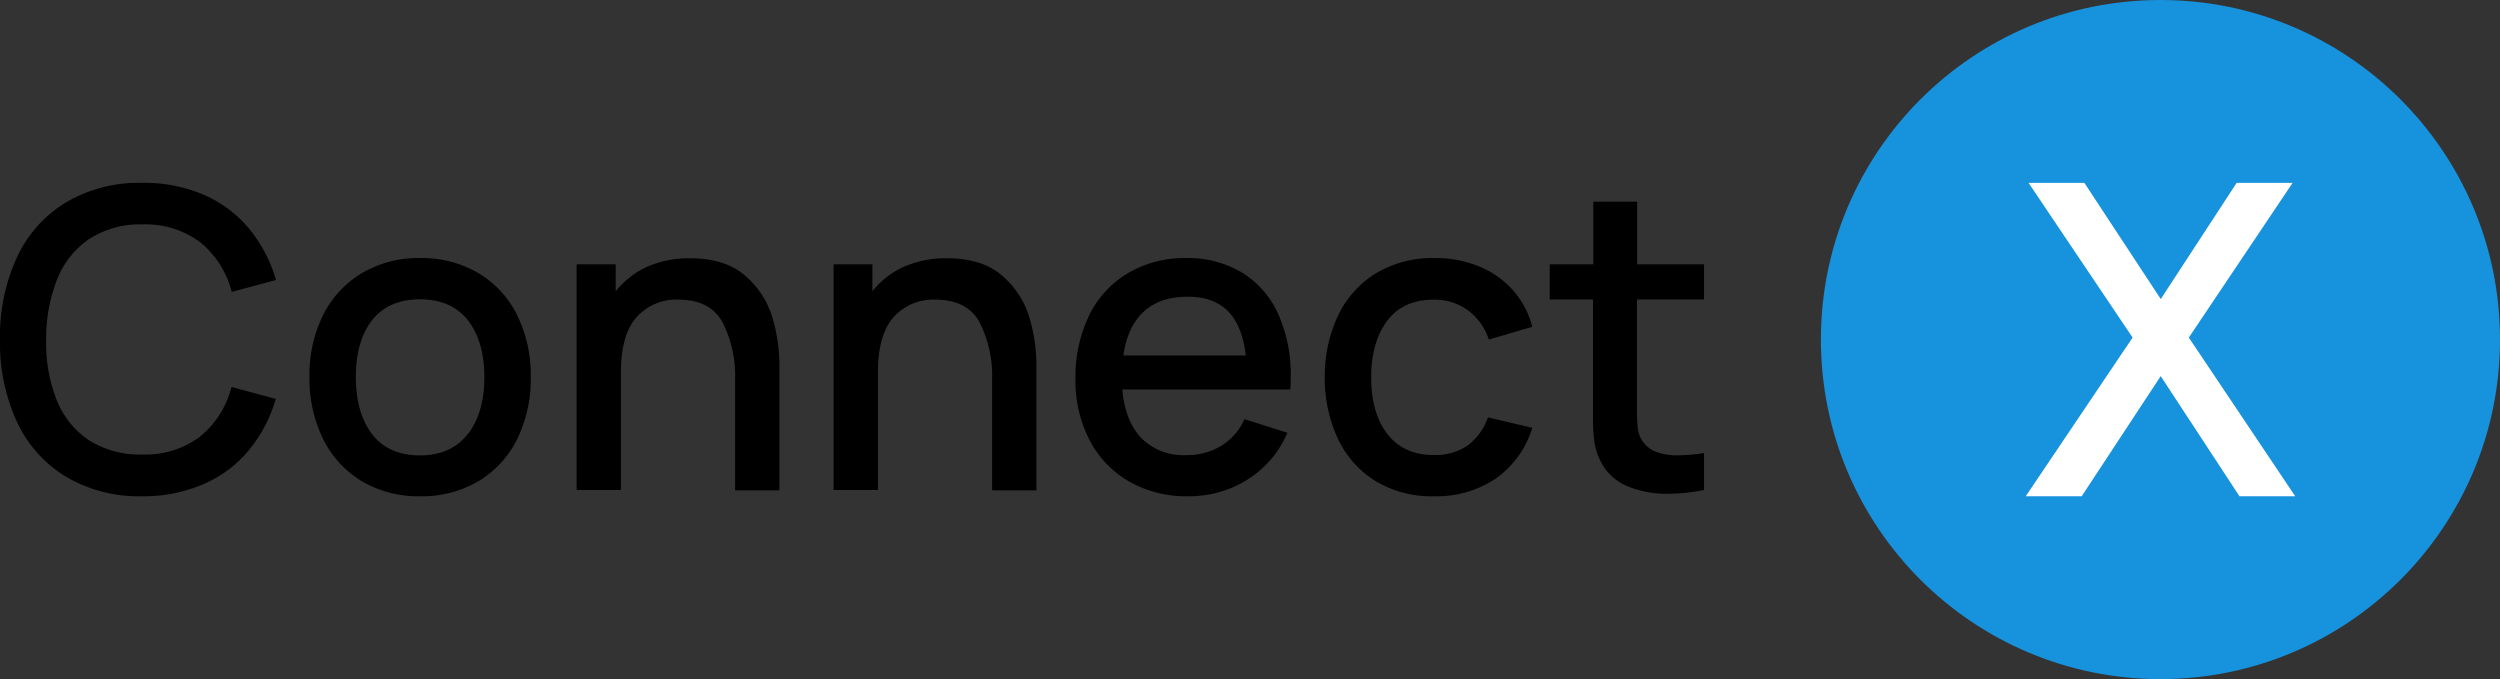 <svg xmlns="http://www.w3.org/2000/svg" viewBox="0 0 478.57 130"><rect x="0" y="0" width="478.57" height="130" fill="#333333" stroke="none"/><defs><style>.cls-1{fill:#1792dd;}.cls-2{fill:#fff;}</style></defs><g id="Layer_2" data-name="Layer 2"><g id="Layer_1-2" data-name="Layer 1"><circle class="cls-1" cx="413.57" cy="65" r="65"/><path d="M12.6,91.24A24.22,24.22,0,0,1,3.22,80.7,36.15,36.15,0,0,1,0,65,36.15,36.15,0,0,1,3.22,49.3,24.22,24.22,0,0,1,12.6,38.76,27.54,27.54,0,0,1,27.24,35a28.9,28.9,0,0,1,11.7,2.26,23.28,23.28,0,0,1,8.68,6.44,27.75,27.75,0,0,1,5.22,9.9l-8.48,2.28a17.9,17.9,0,0,0-6.08-9.54,17.4,17.4,0,0,0-11-3.38,17.85,17.85,0,0,0-10.16,2.76,16.71,16.71,0,0,0-6.18,7.76A30.78,30.78,0,0,0,8.84,65.24a29.22,29.22,0,0,0,2.08,11.5,16.51,16.51,0,0,0,6.22,7.6A18.1,18.1,0,0,0,27.24,87a17.4,17.4,0,0,0,11-3.38,17.9,17.9,0,0,0,6.08-9.54l8.48,2.28a27.75,27.75,0,0,1-5.22,9.9,23.28,23.28,0,0,1-8.68,6.44A28.9,28.9,0,0,1,27.24,95,27.54,27.54,0,0,1,12.6,91.24Z"/><path d="M69.24,92.1A19.35,19.35,0,0,1,61.84,84a26.13,26.13,0,0,1-2.6-11.86,25.73,25.73,0,0,1,2.64-11.88,19.42,19.42,0,0,1,7.44-8A21.19,21.19,0,0,1,80.4,49.4a21.37,21.37,0,0,1,11.18,2.88A19.22,19.22,0,0,1,99,60.34a26,26,0,0,1,2.6,11.82A26,26,0,0,1,99,84.06a19.42,19.42,0,0,1-7.42,8.06A21.27,21.27,0,0,1,80.4,95,21.19,21.19,0,0,1,69.24,92.1Zm20.32-9q3.16-4.07,3.16-10.9t-3.16-10.9q-3.16-4-9.16-4t-9.18,4q-3.1,4-3.1,10.88t3.16,11q3.16,4,9.12,4T89.56,83.06Z"/><path d="M142.74,52.86a16.88,16.88,0,0,1,5.14,8,32.14,32.14,0,0,1,1.32,9v24h-8.48V72.56a22.69,22.69,0,0,0-2.36-10.78q-2.36-4.43-8.56-4.42a10.16,10.16,0,0,0-7.94,3.36q-3,3.36-3,10.6V93.8h-8.48V50.6h7.48v5.16a16.25,16.25,0,0,1,6-4.68,19.74,19.74,0,0,1,8.24-1.64Q138.92,49.44,142.74,52.86Z"/><path d="M191.94,52.86a16.88,16.88,0,0,1,5.14,8,32.14,32.14,0,0,1,1.32,9v24h-8.48V72.56a22.69,22.69,0,0,0-2.36-10.78q-2.35-4.43-8.56-4.42a10.16,10.16,0,0,0-7.94,3.36q-3,3.36-3,10.6V93.8h-8.48V50.6H167v5.16a16.25,16.25,0,0,1,6-4.68,19.74,19.74,0,0,1,8.24-1.64Q188.12,49.44,191.94,52.86Z"/><path d="M214.84,74.56q.53,6,3.64,9.3A11.3,11.3,0,0,0,227,87.12a12.73,12.73,0,0,0,6.76-1.76,11.66,11.66,0,0,0,4.48-5.12l8.2,2.6a19.45,19.45,0,0,1-7.6,8.94A21,21,0,0,1,227.44,95a22.12,22.12,0,0,1-11.28-2.82,19.48,19.48,0,0,1-7.58-7.92,24.63,24.63,0,0,1-2.7-11.7,26.85,26.85,0,0,1,2.64-12.24A19.16,19.16,0,0,1,216,52.24,21.37,21.37,0,0,1,227,49.4a20.17,20.17,0,0,1,10.72,2.76,17.93,17.93,0,0,1,6.94,7.9,28.16,28.16,0,0,1,2.42,12.14c0,.51,0,1.29-.08,2.36Zm4.1-14.9q-3.1,2.87-3.9,8.38h23.44q-.67-5.72-3.42-8.48c-1.83-1.84-4.39-2.76-7.7-2.76C223.81,56.8,221,57.75,218.94,59.66Z"/><path d="M263.3,92.08A19,19,0,0,1,256.12,84a27.39,27.39,0,0,1-2.52-11.8,27.07,27.07,0,0,1,2.58-11.86,19,19,0,0,1,7.28-8.06A21,21,0,0,1,274.6,49.4a22,22,0,0,1,8.54,1.6,17.47,17.47,0,0,1,6.48,4.56,17,17,0,0,1,3.7,7L285,65a11.29,11.29,0,0,0-4.06-5.64,10.73,10.73,0,0,0-6.46-2q-5.91,0-8.94,4.06T262.48,72.2q0,6.89,3.12,10.9t8.88,4a10.82,10.82,0,0,0,6.46-1.82,11.3,11.3,0,0,0,3.9-5.38l8.48,2a18.39,18.39,0,0,1-7,9.72A20.36,20.36,0,0,1,274.48,95,20.72,20.72,0,0,1,263.3,92.08Z"/><path d="M313.36,57.32V78.68a28.72,28.72,0,0,0,.16,3.3,5.56,5.56,0,0,0,.72,2.18,5.43,5.43,0,0,0,2.7,2.3,11.37,11.37,0,0,0,4.26.7,33.55,33.55,0,0,0,5-.44V93.8a36.2,36.2,0,0,1-6.84.72,19.63,19.63,0,0,1-7.82-1.44,9.88,9.88,0,0,1-5-4.52,11.91,11.91,0,0,1-1.3-3.86,32.88,32.88,0,0,1-.3-4.82V57.32h-8.28V50.6H305v-12h8.4v12H326.2v6.72Z"/><path class="cls-2" d="M398.49,95H387.78l20.46-30.38L388.32,35H399l14.63,22.25L428.16,35h10.71L419,64.62,439.37,95H428.7L413.62,72Z"/></g></g></svg>
